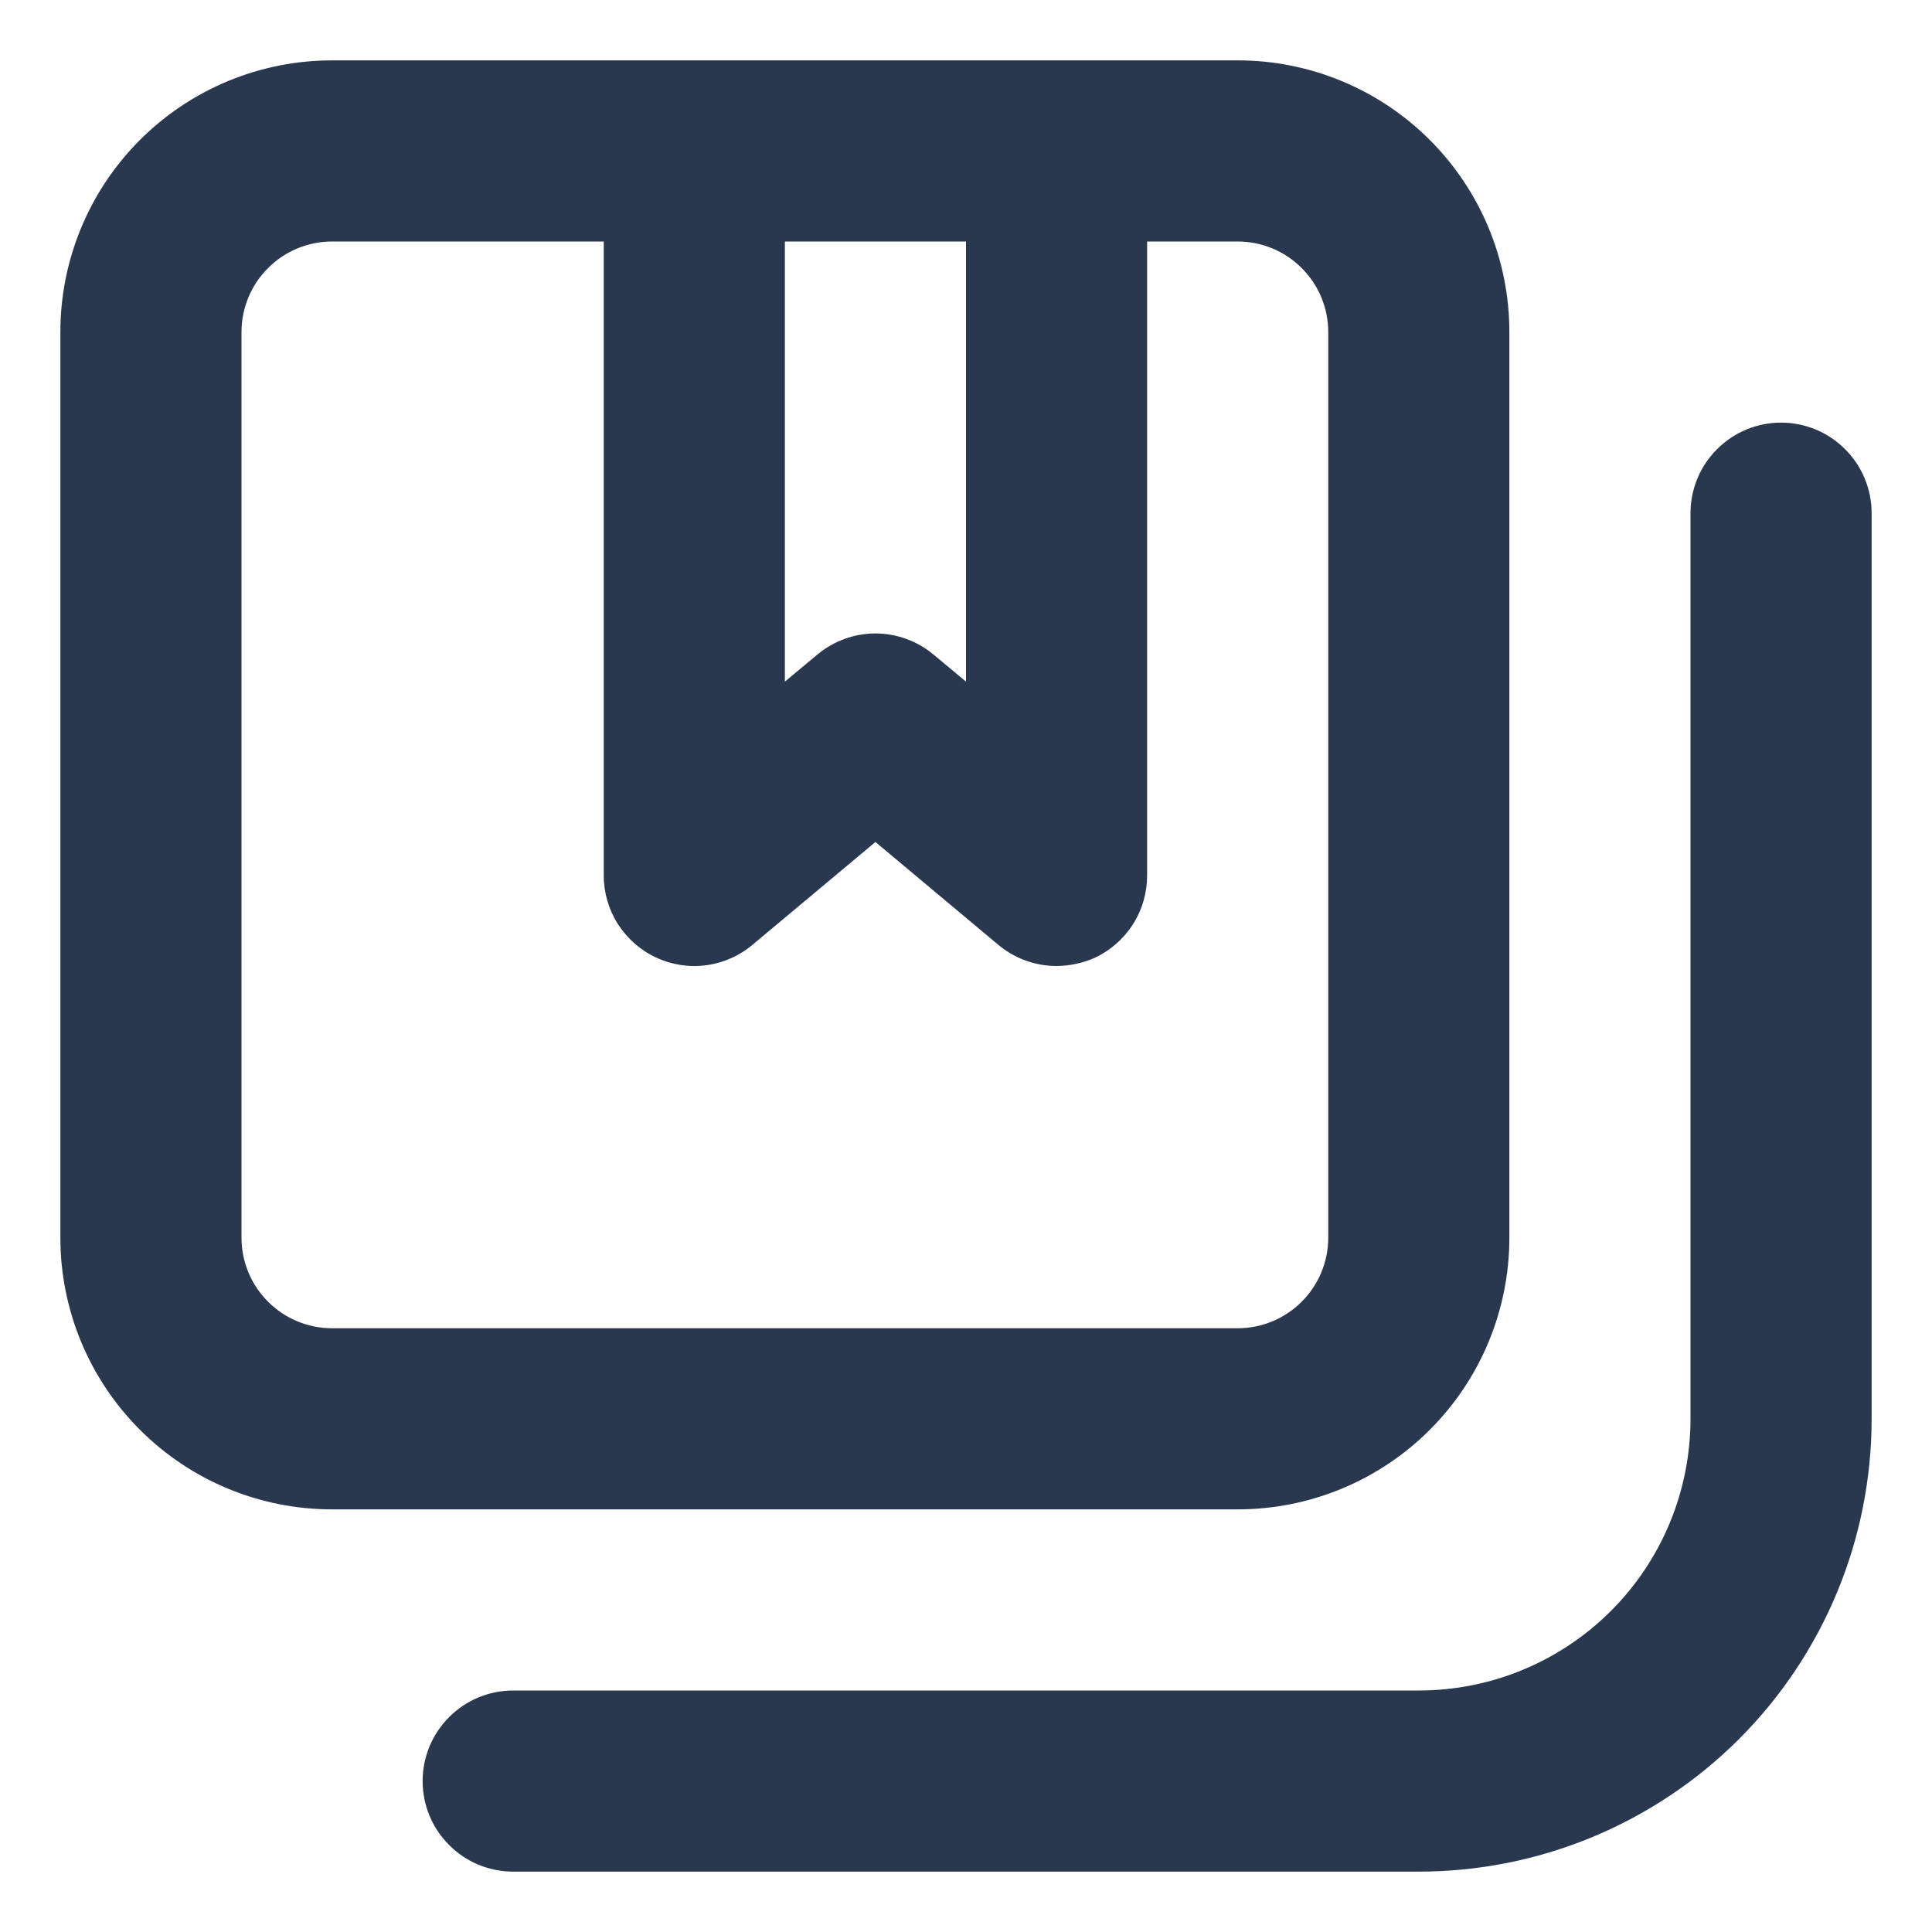 <svg width="16" height="16" viewBox="0 0 16 16" fill="none" xmlns="http://www.w3.org/2000/svg">
<path d="M14.75 3.5C14.551 3.5 14.36 3.579 14.22 3.72C14.079 3.86 14 4.051 14 4.25V11.75C14 12.347 13.763 12.919 13.341 13.341C12.919 13.763 12.347 14 11.75 14H4.25C4.051 14 3.86 14.079 3.72 14.22C3.579 14.36 3.5 14.551 3.5 14.75C3.5 14.949 3.579 15.14 3.72 15.28C3.86 15.421 4.051 15.5 4.25 15.5H11.75C12.745 15.5 13.698 15.105 14.402 14.402C15.105 13.698 15.5 12.745 15.5 11.75V4.25C15.5 4.051 15.421 3.86 15.28 3.72C15.14 3.579 14.949 3.5 14.75 3.5ZM12.5 10.25V2.75C12.5 2.153 12.263 1.581 11.841 1.159C11.419 0.737 10.847 0.5 10.25 0.5H2.75C2.153 0.5 1.581 0.737 1.159 1.159C0.737 1.581 0.5 2.153 0.5 2.75V10.25C0.5 10.847 0.737 11.419 1.159 11.841C1.581 12.263 2.153 12.5 2.75 12.5H10.25C10.847 12.5 11.419 12.263 11.841 11.841C12.263 11.419 12.5 10.847 12.5 10.25ZM6.5 2H8V5.645L7.73 5.42C7.595 5.308 7.425 5.246 7.25 5.246C7.075 5.246 6.905 5.308 6.77 5.42L6.5 5.645V2ZM2 10.25V2.75C2 2.551 2.079 2.36 2.22 2.22C2.36 2.079 2.551 2 2.75 2H5V7.25C5 7.393 5.041 7.534 5.118 7.654C5.196 7.775 5.306 7.871 5.436 7.931C5.566 7.991 5.711 8.013 5.853 7.993C5.995 7.973 6.129 7.913 6.237 7.82L7.25 6.973L8.262 7.82C8.398 7.936 8.571 8 8.75 8C8.859 7.999 8.966 7.976 9.065 7.933C9.195 7.872 9.305 7.776 9.382 7.655C9.46 7.534 9.5 7.393 9.5 7.25V2H10.25C10.449 2 10.64 2.079 10.78 2.22C10.921 2.36 11 2.551 11 2.75V10.25C11 10.449 10.921 10.64 10.78 10.78C10.64 10.921 10.449 11 10.25 11H2.75C2.551 11 2.36 10.921 2.22 10.78C2.079 10.64 2 10.449 2 10.25Z" fill="#29384E"/>
</svg>
